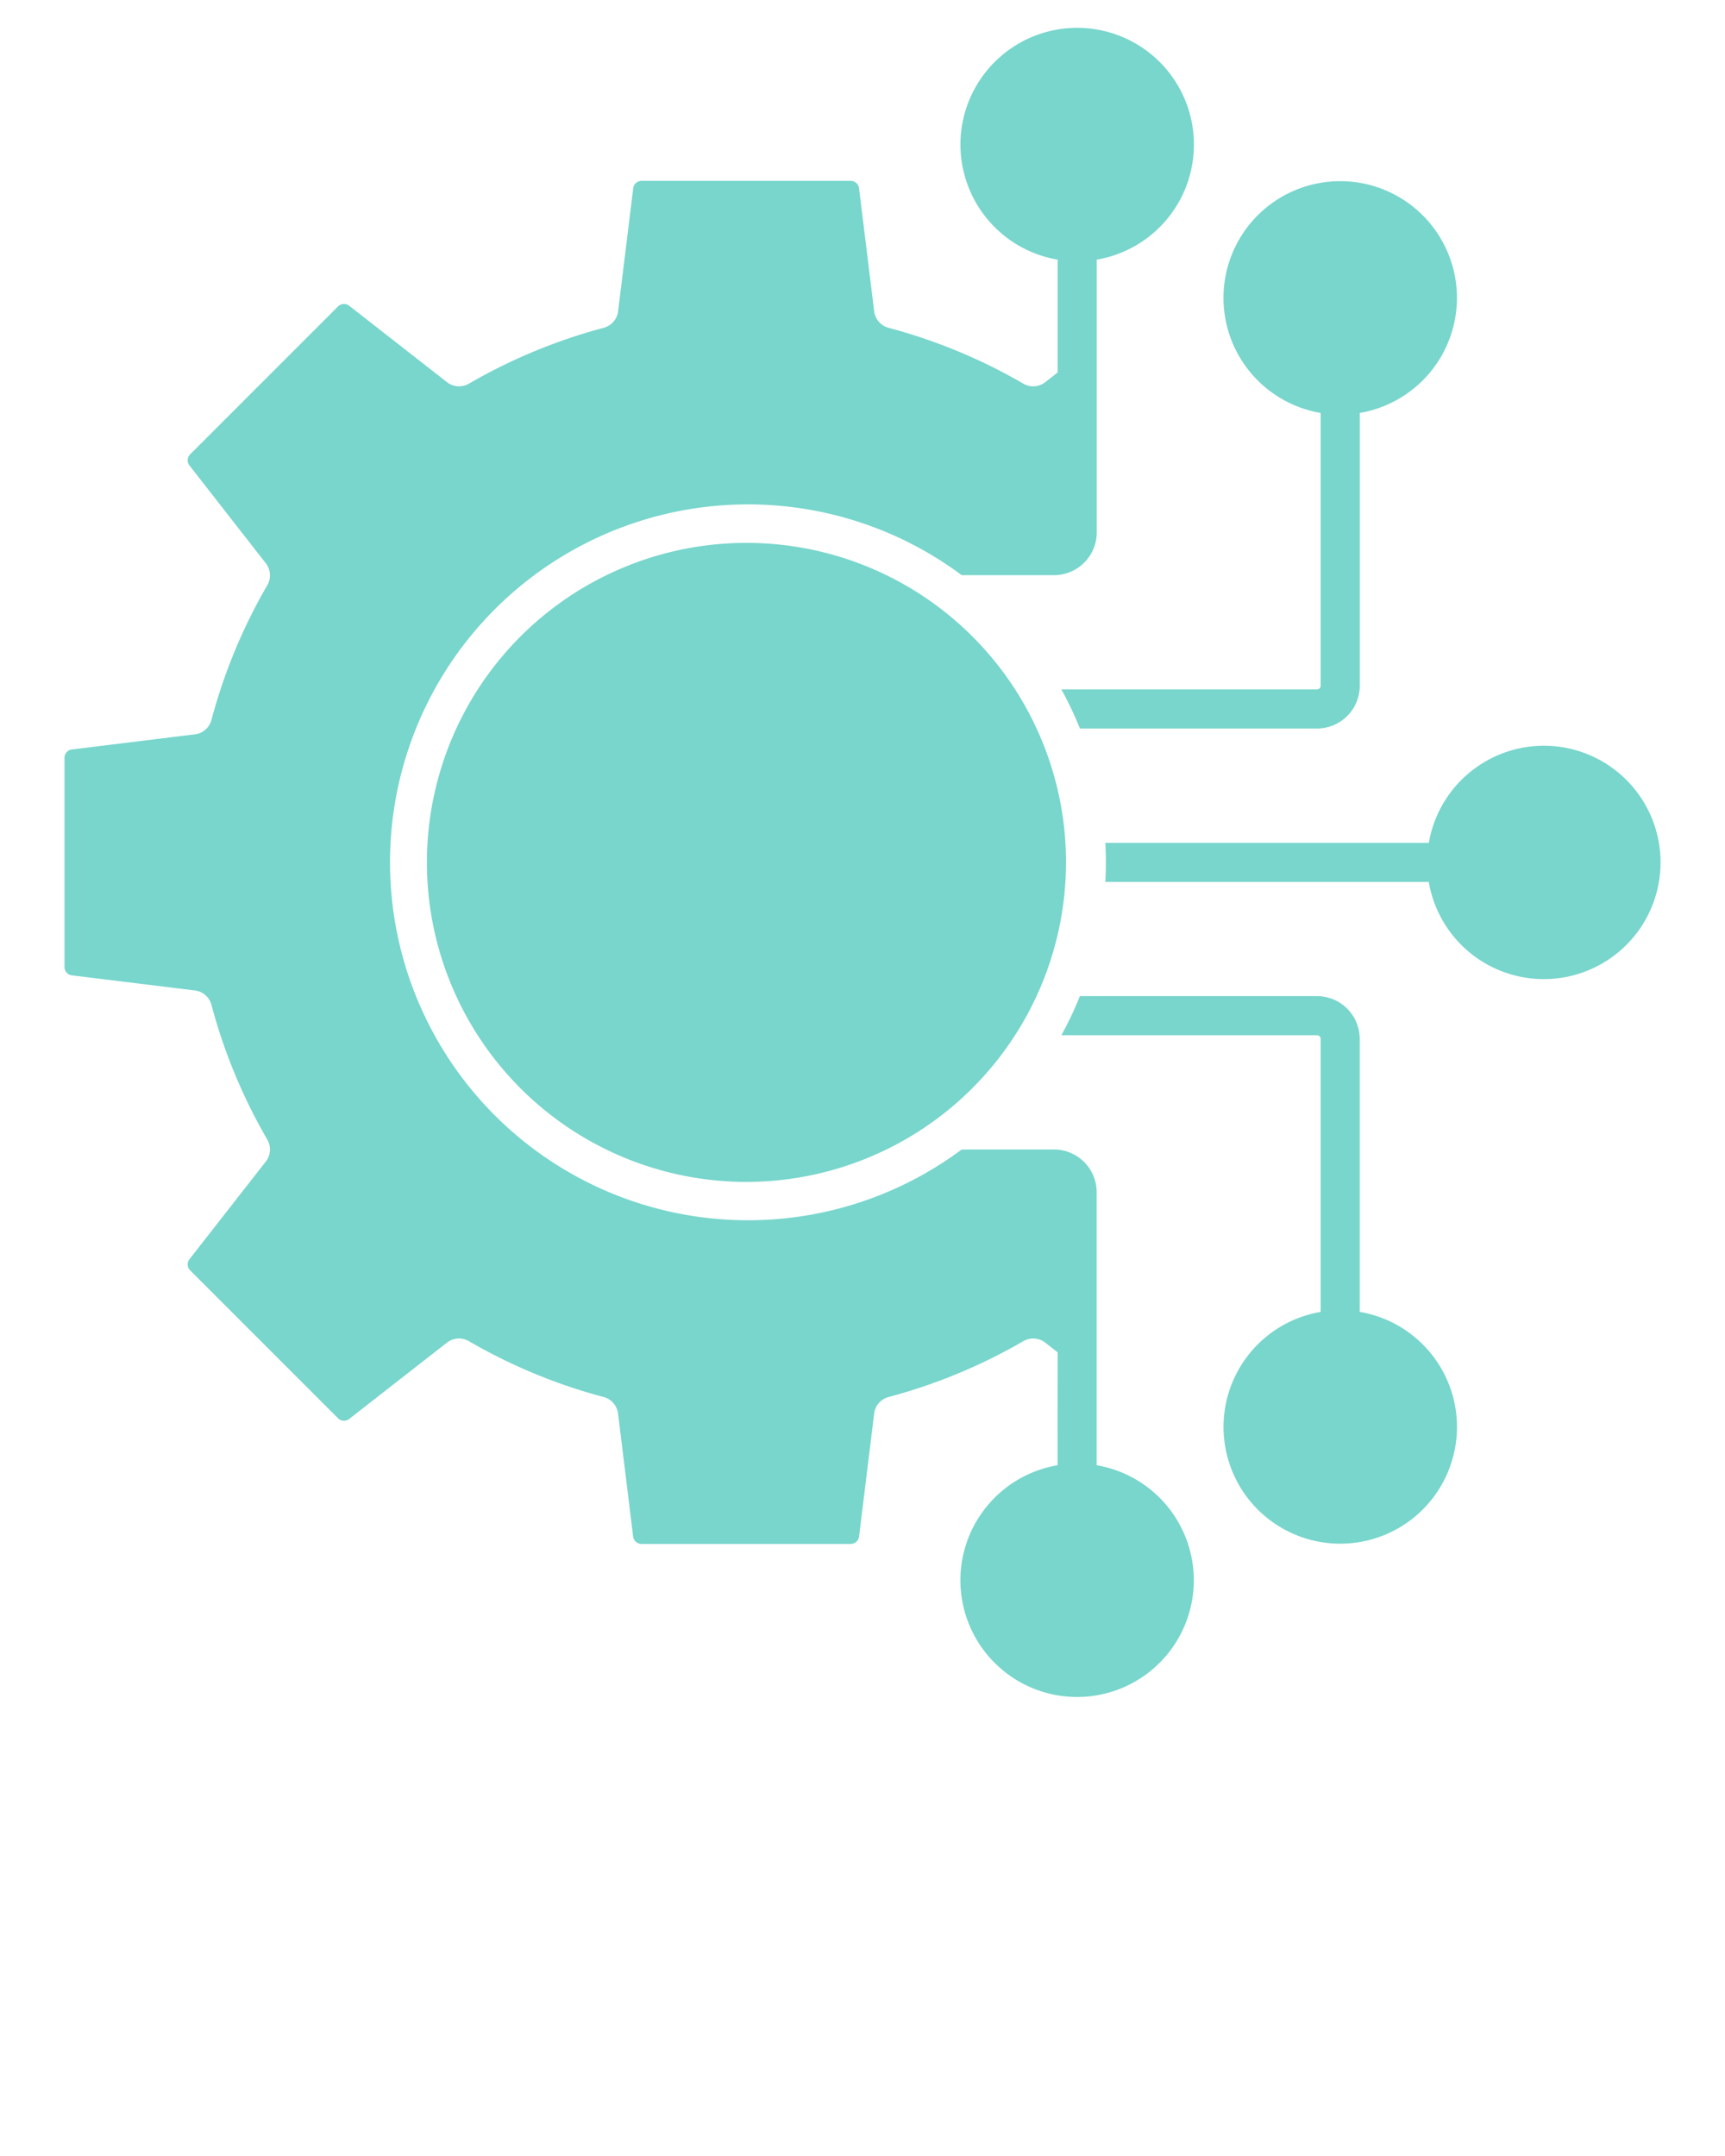 <svg xmlns="http://www.w3.org/2000/svg" data-name="Layer 1" viewBox="0 0 93 116.25" x="0px" y="0px"><defs><style>.cls-1{fill-rule:evenodd;}</style></defs><title>a</title><path fill="rgb(120, 214, 204)" class="cls-1" d="M57.472,46.5A17.228,17.228,0,1,0,40.244,63.728,17.248,17.248,0,0,0,57.472,46.5ZM71.2,22.265a6.293,6.293,0,1,1,2.11,0V36.981a2.308,2.308,0,0,1-2.3,2.3H58.222a19.1,19.1,0,0,0-1-2.109H71.007a.2.2,0,0,0,.195-.2V22.265ZM83.233,40.209a6.3,6.3,0,0,0-6.2,5.236H59.592c.019.35.03.7.03,1.055s-.011.7-.03,1.055H77.03a6.292,6.292,0,1,0,6.2-7.346ZM73.312,70.737a6.293,6.293,0,1,1-2.11,0V56.019a.2.2,0,0,0-.195-.2H57.221a19.009,19.009,0,0,0,1-2.109H71.007a2.307,2.307,0,0,1,2.3,2.3V70.737ZM57.02,72.916l-.668-.522a1.054,1.054,0,0,0-1.178-.081,29.689,29.689,0,0,1-7.269,3.013,1.056,1.056,0,0,0-.776.89l-.815,6.632a.453.453,0,0,1-.454.4H34.589a.452.452,0,0,1-.454-.4l-.815-6.632a1.056,1.056,0,0,0-.776-.89,29.625,29.625,0,0,1-7.269-3.013,1.056,1.056,0,0,0-1.179.081l-5.267,4.113a.452.452,0,0,1-.606-.036L10.254,68.5a.453.453,0,0,1-.038-.605l4.115-5.266a1.056,1.056,0,0,0,.082-1.18A29.634,29.634,0,0,1,11.4,54.181a1.056,1.056,0,0,0-.891-.776l-6.632-.814a.455.455,0,0,1-.4-.456V40.864a.452.452,0,0,1,.4-.453l6.632-.816a1.05,1.05,0,0,0,.89-.775,29.683,29.683,0,0,1,3.014-7.269,1.054,1.054,0,0,0-.082-1.179L10.216,25.1a.453.453,0,0,1,.038-.605l7.969-7.97a.455.455,0,0,1,.606-.037L24.1,20.607a1.054,1.054,0,0,0,1.179.081,29.712,29.712,0,0,1,7.269-3.013,1.054,1.054,0,0,0,.776-.891l.815-6.632a.452.452,0,0,1,.454-.4H45.86a.453.453,0,0,1,.454.4l.815,6.632a1.054,1.054,0,0,0,.776.891,29.651,29.651,0,0,1,7.269,3.013,1.052,1.052,0,0,0,1.178-.081l.668-.522V14a6.294,6.294,0,1,1,2.109,0V28.713a2.307,2.307,0,0,1-2.3,2.3H51.85a19.3,19.3,0,1,0,0,30.966h4.975a2.306,2.306,0,0,1,2.3,2.3V79.005a6.292,6.292,0,1,1-2.109,0Z"/></svg>